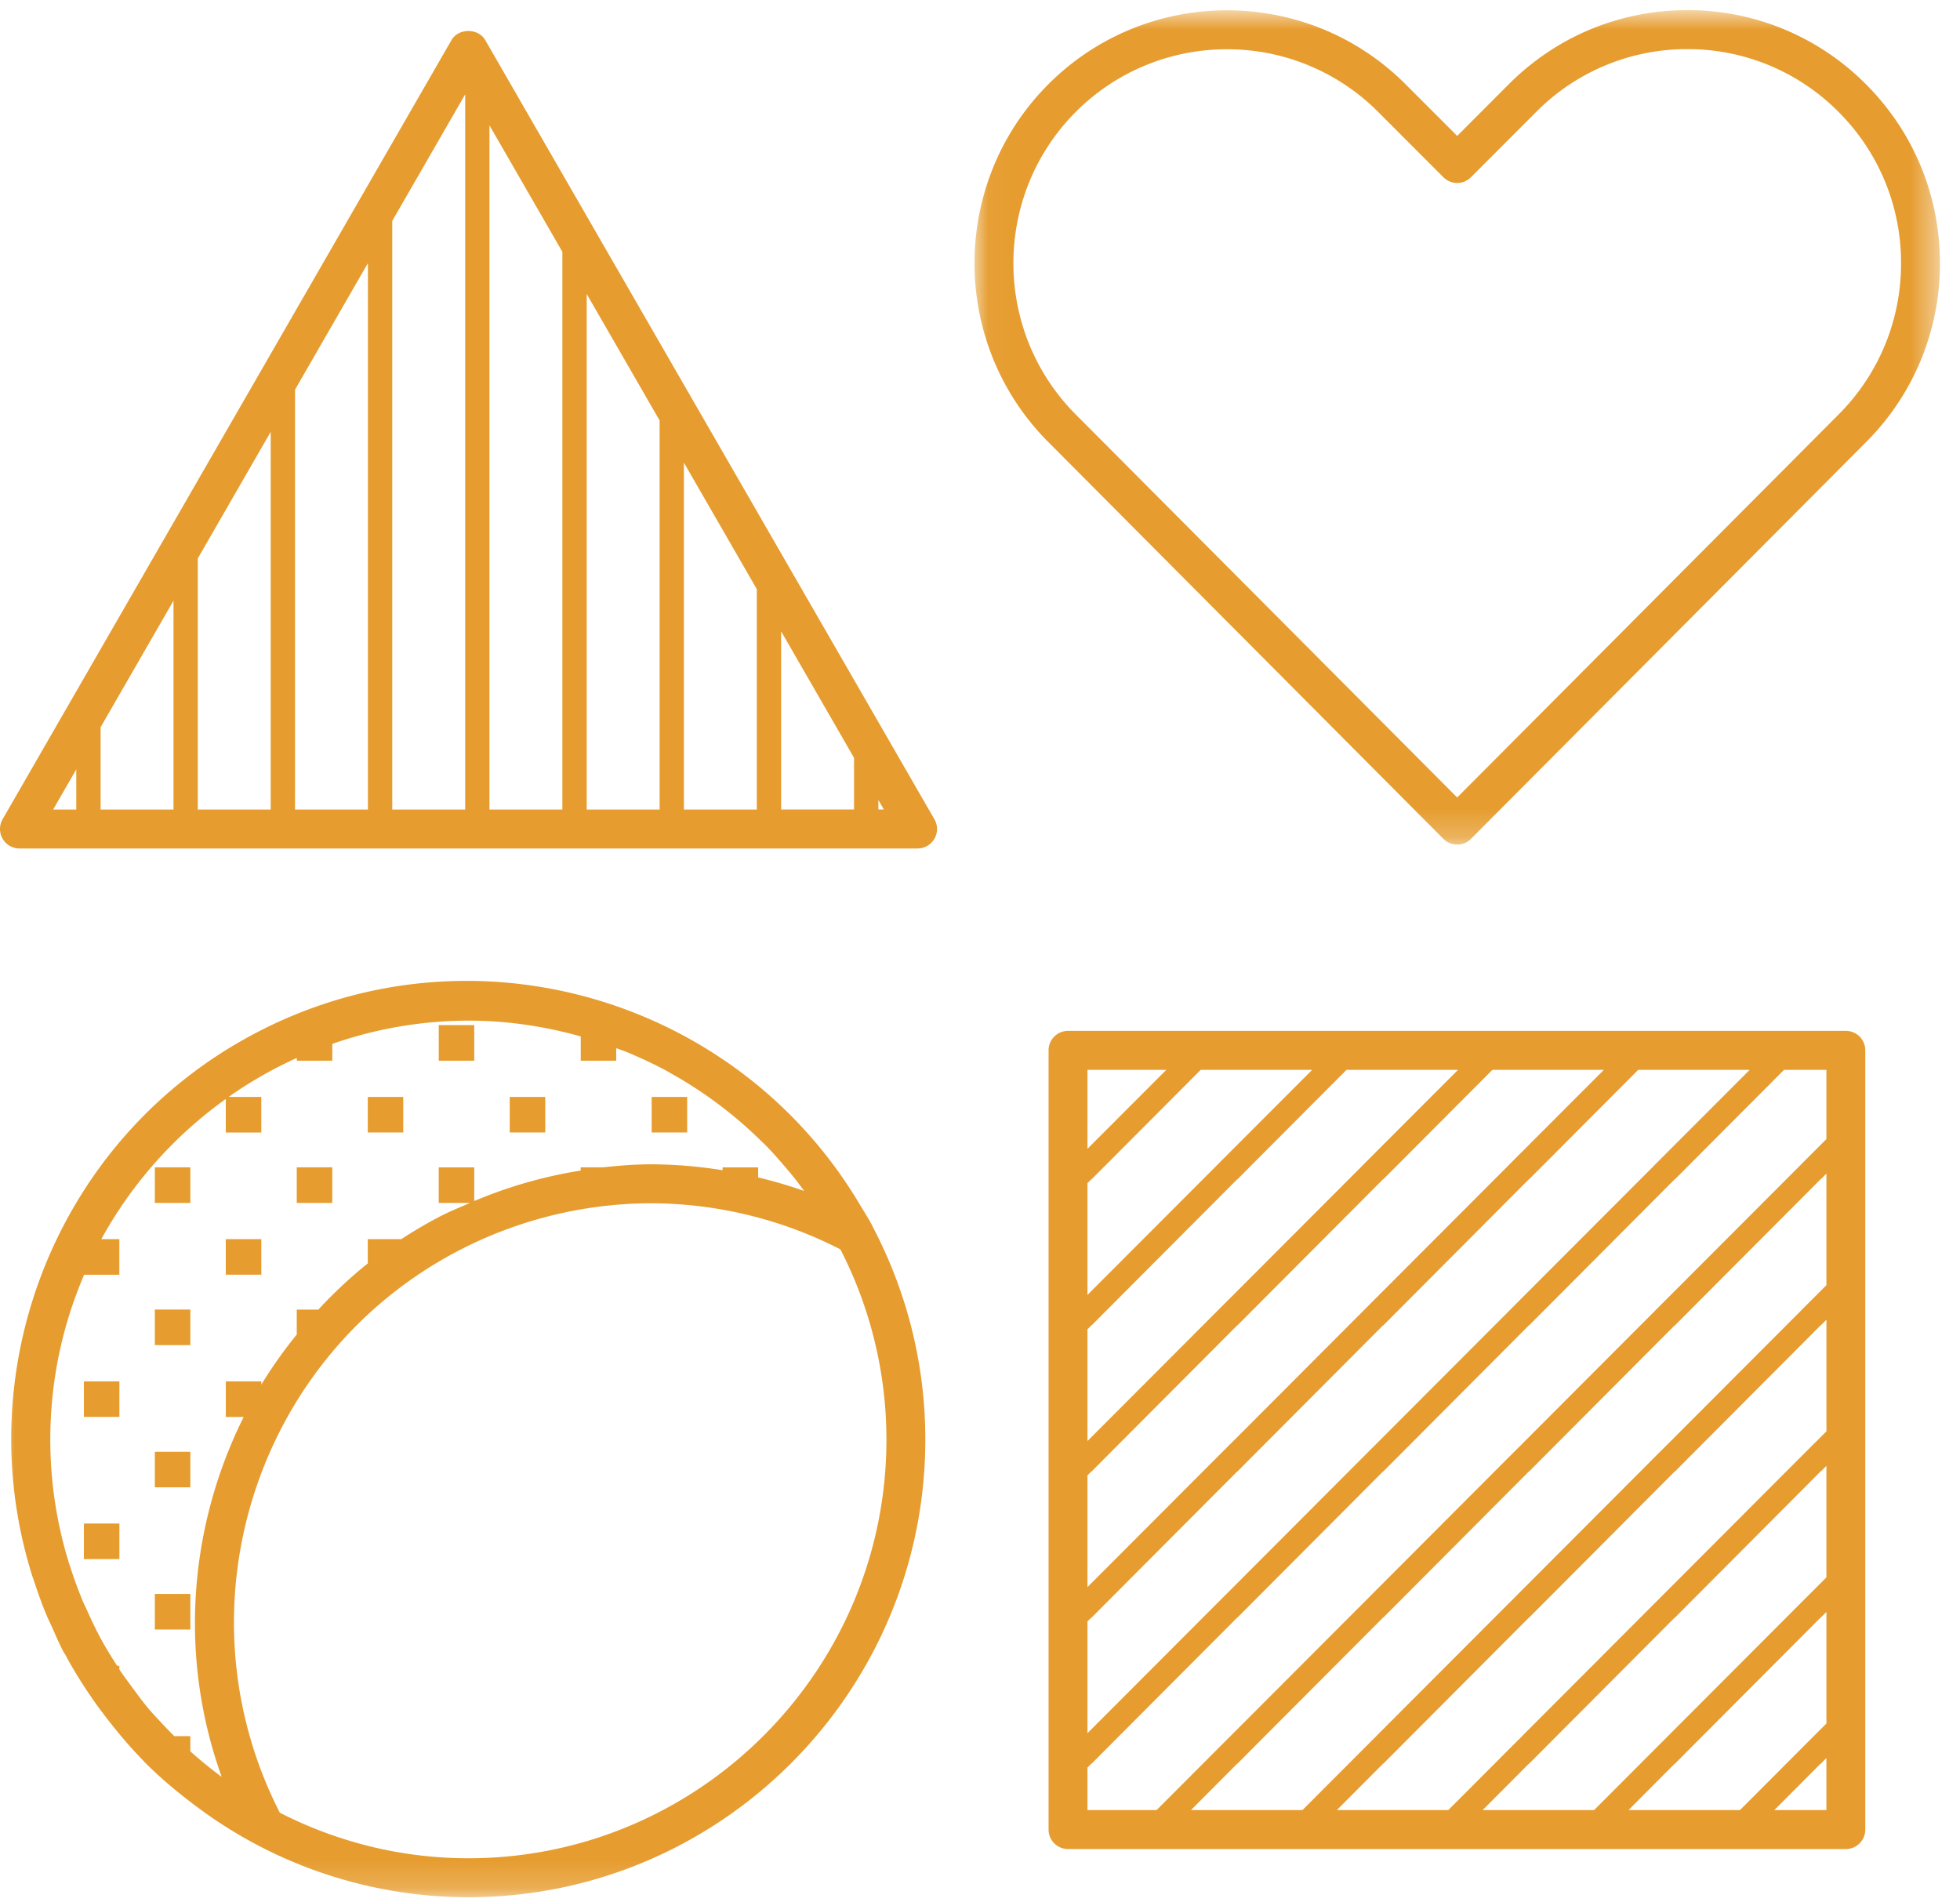 <svg xmlns="http://www.w3.org/2000/svg" xmlns:xlink="http://www.w3.org/1999/xlink" width="68" height="66" viewBox="0 0 68 66">
    <defs>
        <path id="a" d="M.047.825H33.54v28.949H.047z"/>
        <path id="c" d="M0 66.822h67.304V1.353H0z"/>
    </defs>
    <g fill="none" fill-rule="evenodd" transform="translate(0 -1)">
        <g transform="translate(33.763 .528)">
            <mask id="b" fill="#fff">
                <use xlink:href="#a"/>
            </mask>
            <path fill="#E69C2E" d="M30.018 14.859L16.792 28.14 3.565 14.858C.674 11.962.673 7.25 3.561 4.353a7.389 7.389 0 0 1 5.244-2.172 7.38 7.38 0 0 1 5.242 2.17l2.269 2.271c.262.264.69.264.953 0l2.269-2.271a7.356 7.356 0 0 1 5.24-2.175h.003a7.361 7.361 0 0 1 5.241 2.177 7.386 7.386 0 0 1 2.17 5.254 7.389 7.389 0 0 1-2.174 5.252m.959-11.46A8.7 8.7 0 0 0 24.782.824h-.004c-2.34 0-4.54.913-6.195 2.57l-1.79 1.794L15 3.394C11.583-.027 6.023-.025 2.606 3.398c-3.415 3.426-3.412 8.995.006 12.415l13.702 13.762a.675.675 0 0 0 .956 0l13.703-13.76a8.733 8.733 0 0 0 2.568-6.208c0-2.345-.91-4.55-2.564-6.209" mask="url(#b)"/>
        </g>
        <path fill="#E69C2E" d="M61.558 63.798l1.383-1.387v-.001l.219-.22.004-.003.004.004.197-.198v1.805h-1.807zm-23.83-1.475l.138-.136.004.004.387-.39 4.445-4.458v-.001l.223-.224.005.003.386-.388 4.445-4.46.224-.225.004.005.388-.39 4.444-4.459v-.001l.223-.223.004.004.388-.389 4.444-4.459v-.001l.225-.224.004.004.386-.388 3.4-3.41h1.47v2.402l-.424.424-.372.372-.21.212-4.47 4.477-.009.008-.18.181-.191.191-.21.211-4.47 4.479-.008.008-.582.581-4.478 4.487-.37.372-.21.21-4.47 4.478-.01.01-.181.18-.19.19-.21.211-1.993 1.997h-2.399v-1.475zm2.737-24.207l-2.737 2.741v-2.74h2.737zm2.237 2.827l-.371.372v.001l-.211.211-4.392 4.399v-3.878l.134-.133.004-.004.004.004.387-.388 3.4-3.41h3.868l-2.823 2.826zm5.059 0l-.37.372-.21.212-4.47 4.477-.01.008-.181.181-.19.191-.21.211-4.392 4.4v-3.877l.138-.138.004.004.387-.389 4.445-4.459v-.001l.223-.224.005.004.386-.388 3.4-3.41h3.869l-2.824 2.826zm5.06 0l-.371.372-.21.212-4.47 4.477-.009.008-.37.372-.21.211-4.47 4.479-.01.008-.37.37-.211.211-4.392 4.4v-3.877l.138-.138.004.005.387-.39 4.445-4.459v-.001l.223-.223.005.004.386-.389 4.445-4.459v-.001l.224-.224.004.004.388-.388 3.4-3.41h3.867l-2.815 2.819-.008.007zm4.688.372v.001l-.21.211-4.47 4.477-.008.008-.371.372-.21.211-4.479 4.487-.181.18-.4.401-4.478 4.487-.371.372-.211.21-4.392 4.4v-3.877l.134-.134.004-.003.004.003.387-.388 4.445-4.46.219-.22.004-.005.005.005.386-.39 4.445-4.459v-.001l.22-.22.004-.003.004.004.388-.389 4.444-4.459v-.001l.22-.22.003-.004.004.004.388-.388 3.4-3.41h3.868l-2.824 2.826-.371.372zm5.44 4.69l-.008.007-.372.372-.21.211-4.47 4.479-.009.008-.371.37-.21.211-4.47 4.479-.008.008-.371.372-.21.21-4.47 4.478-.009.01-.37.37-.21.211-1.994 1.997h-3.868l1.383-1.387v-.001l.223-.223.005.004.386-.39 4.445-4.458v-.001l.224-.224.004.003.388-.388 4.444-4.46.223-.225.004.005.388-.39 4.444-4.459v-.001l.225-.223.004.004.386-.389 4.446-4.459v-.001l.223-.224.004.004.197-.197v3.87l-.416.416zm-.008 5.077l-.181.18-.401.401-4.479 4.487-.371.372-.21.21-4.47 4.478-.008.01-.371.37-.21.211-1.993 1.997H46.38l1.382-1.387v-.001l.22-.22.004-.003.004.004.388-.39 4.444-4.458v-.001l.22-.22.003-.004.004.003.388-.388 4.444-4.46.22-.22.005-.005.004.005.386-.39 4.446-4.459v-.001l.219-.22.004-.003.004.004.197-.197v3.87l-.424.425zm0 5.068l-.372.372-.21.21-4.47 4.478-.009.01-.18.18-.191.19-.21.211-1.993 1.997h-3.868l1.383-1.387v-.001l.223-.223.004.004.388-.39 4.444-4.458v-.001l.225-.224.004.003.386-.388 4.446-4.46.223-.225.004.005.197-.197v3.869l-.424.425zm.008 5.06l-.008.01-.372.37-.21.211-1.992 1.997h-3.868l1.381-1.387v-.001l.225-.223.004.004.386-.39 4.446-4.458v-.001l.223-.224.004.003.197-.196v3.87l-.416.415zm1.09-24.445H37.054a.675.675 0 0 0-.675.675v27.034c0 .372.302.676.675.676H64.04a.675.675 0 0 0 .674-.676V37.44a.674.674 0 0 0-.674-.675zM30.474 29.085v-.331l.192.331h-.192zM2.646 27.692V29.086h-.803l.803-1.394zm7.59.604V14.518l2.529-4.39V29.086h-2.53v-.79zm-3.374 0v-7.922l2.53-4.392v13.104h-2.53v-.79zM3.49 26.23l2.53-4.391v7.248H3.49v-2.857zM16.139 4.274V29.086h-2.53V8.663l2.53-4.39zm7.588 24.022V17.051l2.53 4.389v7.646h-2.53v-.79zm-3.372 0V11.2l2.53 4.388V29.086h-2.53v-.79zm-3.374-3.378V5.348l2.53 4.389V29.086h-2.53v-4.168zm12.65 4.167H27.1v-6.183l2.53 4.39v1.794zM16.833 2.39c-.24-.419-.926-.419-1.168 0L.09 29.423a.677.677 0 0 0 .585 1.014h31.16c.24 0 .462-.129.583-.338a.67.67 0 0 0 0-.676L16.834 2.39z"/>
        <mask id="d" fill="#fff">
            <use xlink:href="#c"/>
        </mask>
        <path fill="#E69C2E" d="M22.609 40.29h1.232v-1.233h-1.232zM17.685 40.29h1.232v-1.233h-1.232zM15.222 37.799h1.231v-1.234h-1.231zM10.296 42.733h1.232v-1.234h-1.232zM12.76 40.29h1.23v-1.233h-1.23zM5.372 57.534h1.232V56.3H5.372zM5.372 52.6h1.232v-1.233H5.372zM5.372 47.666h1.232v-1.233H5.372zM7.834 45.224h1.232V43.99H7.834zM5.372 42.733h1.232v-1.234H5.372zM2.91 55.09h1.232v-1.233H2.91zM2.91 50.158h1.232v-1.234H2.91z" mask="url(#d)"/>
        <path fill="#E69C2E" d="M16.25 65.47c-2.356 0-4.575-.577-6.542-1.58-3.603-7.054-.886-15.75 6.127-19.462a14.562 14.562 0 0 1 6.742-1.683c2.301.006 4.551.558 6.58 1.6a14.433 14.433 0 0 1 1.597 6.595c0 8.012-6.507 14.53-14.504 14.53zM25.07 41.5v.1a15.738 15.738 0 0 0-2.485-.206c-.004 0-.01-.002-.013 0-.553.001-1.102.046-1.65.105h-.776v.112c-1.27.202-2.509.557-3.693 1.057V41.5h-1.232v1.233h1.088c-.37.162-.748.312-1.104.502-.445.234-.871.487-1.282.756H12.76v.841a15.673 15.673 0 0 0-1.714 1.602h-.75v.865a15.924 15.924 0 0 0-1.23 1.738v-.112H7.835v1.234h.62c-1.898 3.8-2.264 8.31-.764 12.486l-.155-.115a14.482 14.482 0 0 1-.891-.732l-.042-.036v-.528h-.554c-.16-.158-.316-.318-.467-.483-.145-.157-.294-.311-.432-.475-.205-.245-.393-.502-.582-.76-.145-.198-.292-.391-.427-.597v-.127h-.077l-.01-.016a14.647 14.647 0 0 1-.583-.972 15.659 15.659 0 0 1-.456-.947c-.048-.108-.103-.213-.149-.322a15.288 15.288 0 0 1-.423-1.155c-.016-.051-.036-.103-.052-.154a14.495 14.495 0 0 1-.646-4.285c0-2.03.42-3.96 1.174-5.716H4.14V43.99h-.625a14.644 14.644 0 0 1 4.319-4.863v1.164h1.231v-1.234H7.93a14.406 14.406 0 0 1 2.368-1.353v.095h1.231v-.583a14.375 14.375 0 0 1 4.722-.807c1.352 0 2.655.2 3.897.548v.842h1.23v-.434c.123.046.248.085.368.135.108.043.215.09.321.138.354.155.705.322 1.046.505.06.033.118.071.18.104a14.593 14.593 0 0 1 3.088 2.312c.05.05.103.095.152.145.246.247.476.51.703.775.128.149.254.299.375.454.1.125.193.258.29.387a15.63 15.63 0 0 0-1.597-.47v-.35H25.07zm5.193 2.02c-.01-.021-.026-.04-.036-.062-.117-.216-.249-.423-.376-.634-4.265-7.22-13.497-9.924-20.996-5.976C1.988 40.46-1.126 48.444 1.1 55.613c.021.074.05.143.074.218.134.408.277.816.446 1.216.055.134.121.261.18.393.129.285.246.572.395.853.021.044.051.079.074.12.315.59.673 1.15 1.055 1.69.119.168.243.33.367.492.39.507.801.995 1.247 1.453.042.042.08.089.123.13.509.51 1.063.97 1.636 1.407.087.065.172.13.261.194a15.725 15.725 0 0 0 9.292 3.043c8.742 0 15.853-7.126 15.853-15.882 0-2.67-.668-5.186-1.835-7.398-.004-.007-.001-.015-.004-.022z" mask="url(#d)"/>
    </g>
</svg>
